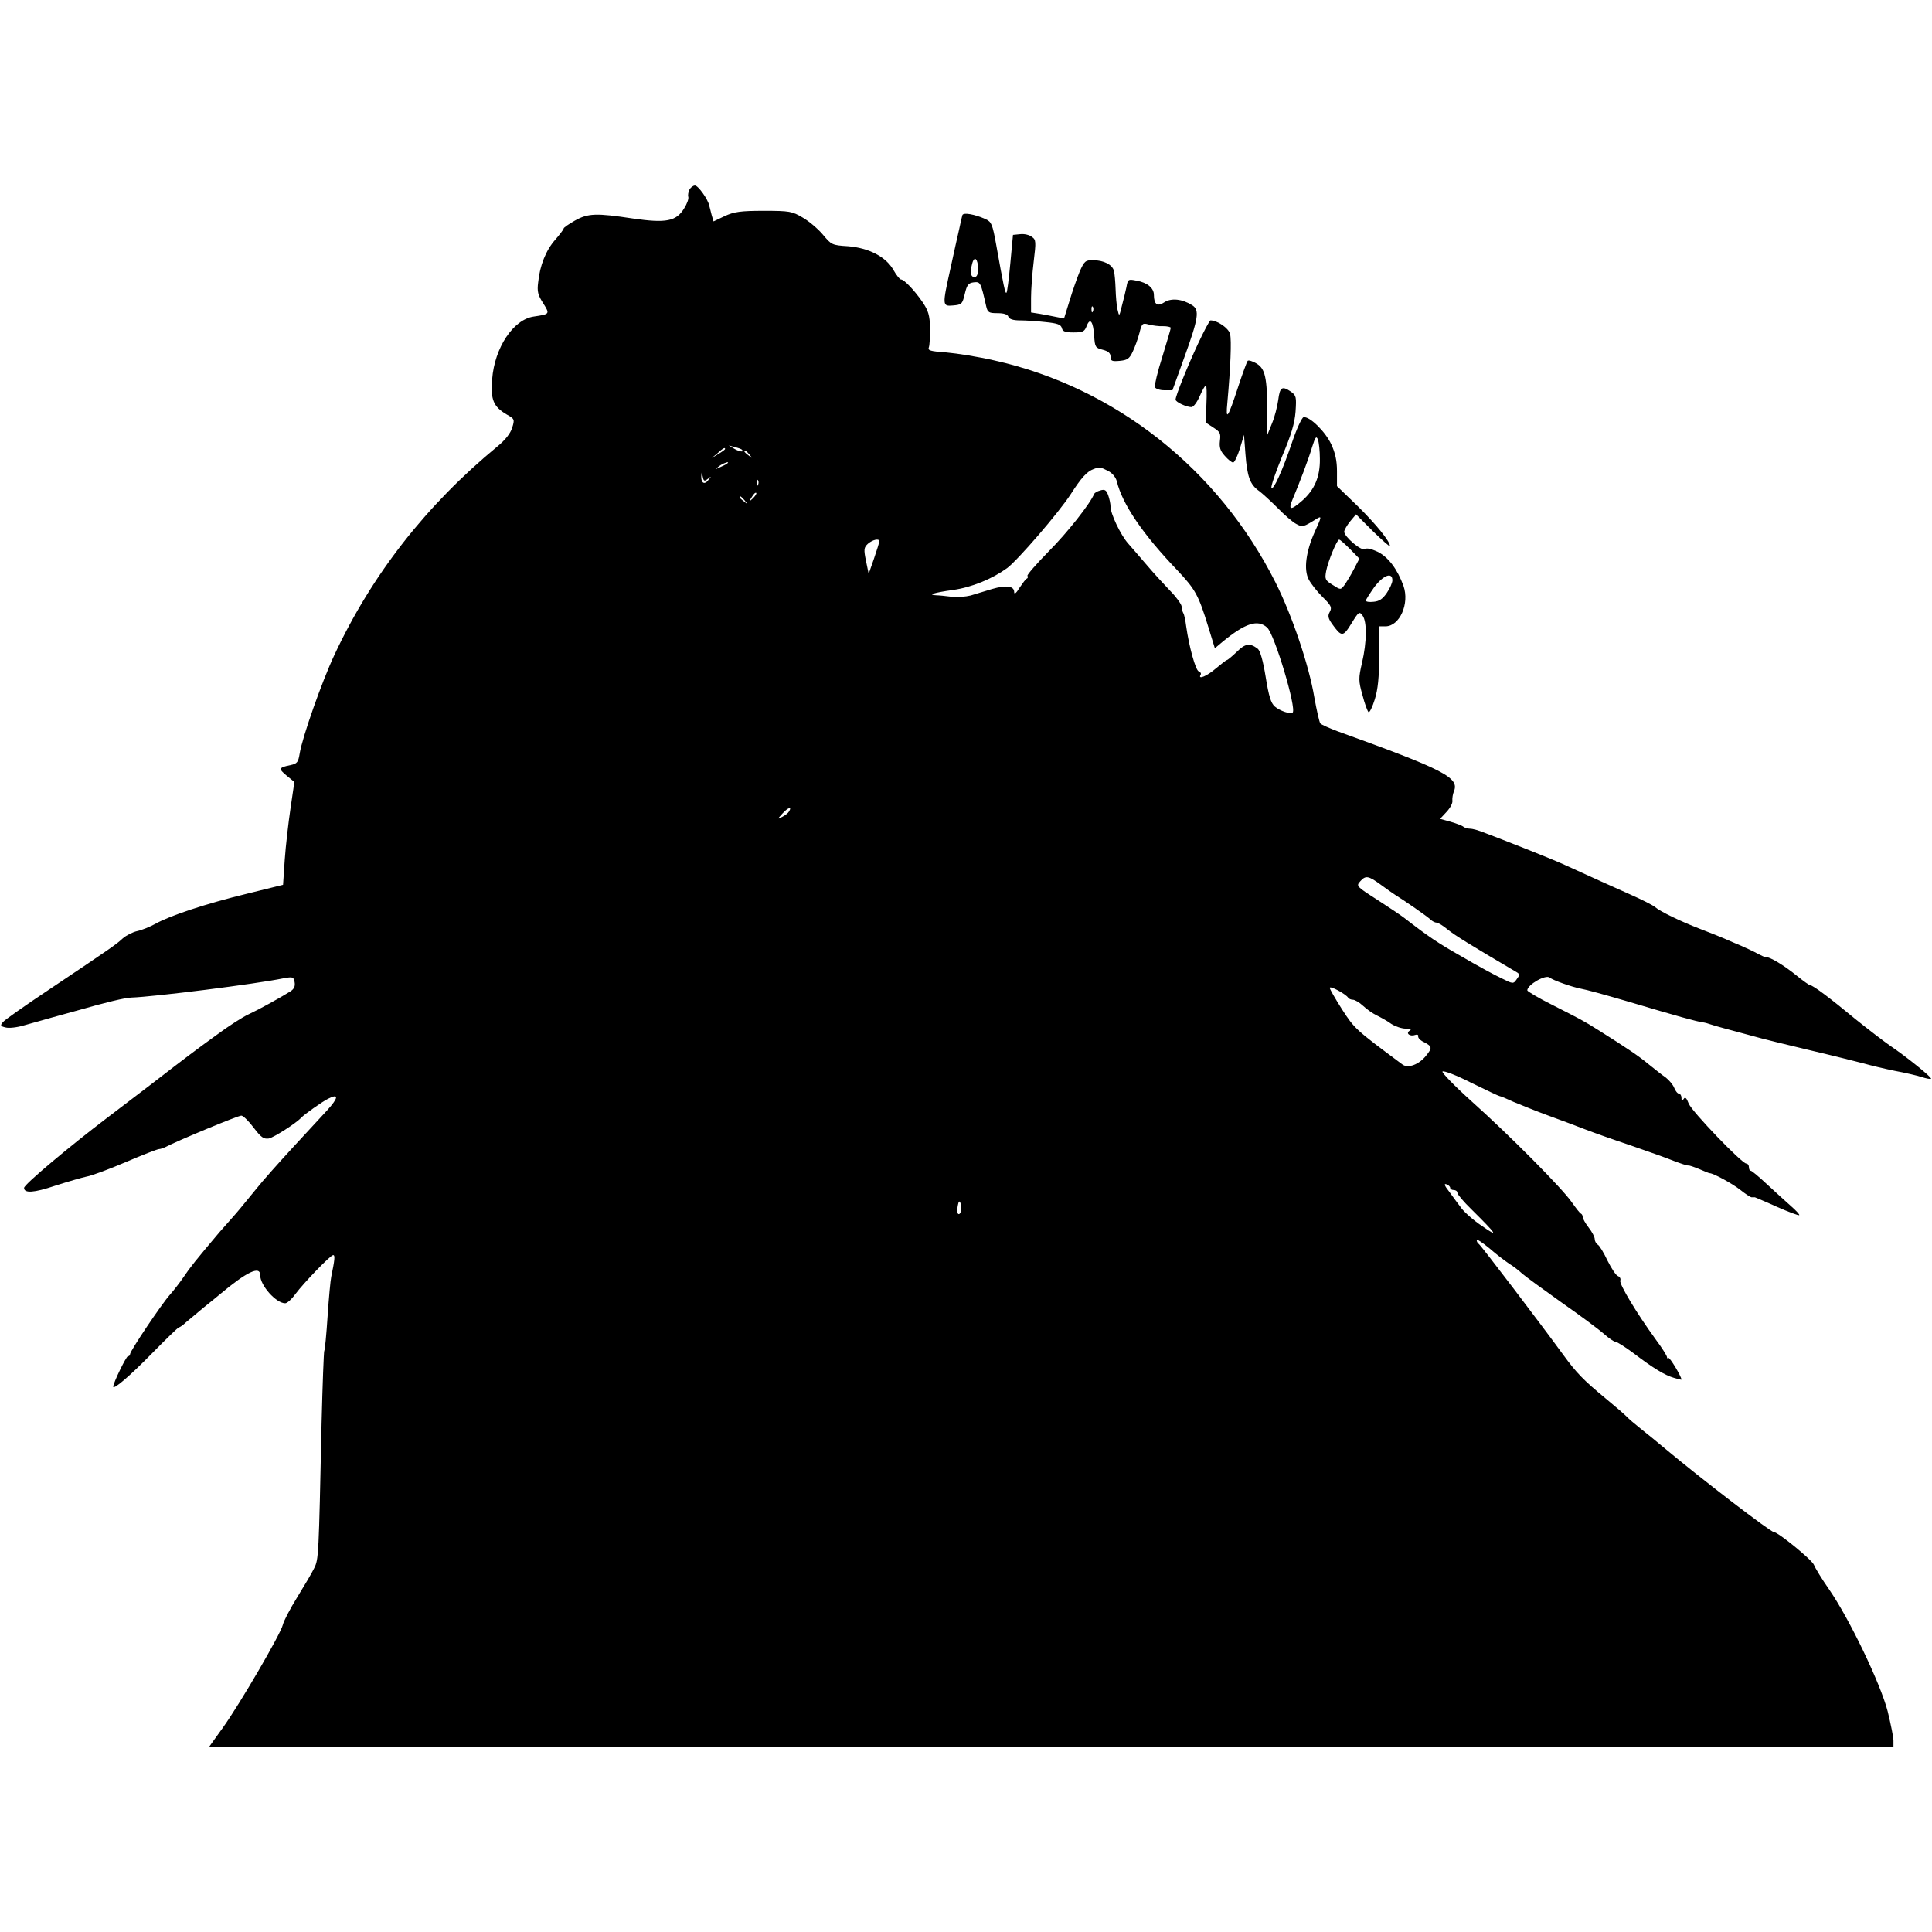 <?xml version="1.0" standalone="no"?>
<!DOCTYPE svg PUBLIC "-//W3C//DTD SVG 20010904//EN"
 "http://www.w3.org/TR/2001/REC-SVG-20010904/DTD/svg10.dtd">
<svg version="1.0" xmlns="http://www.w3.org/2000/svg"
 width="802pt" height="802pt" viewBox="0 0 802 802"
 preserveAspectRatio="xMidYMid meet">
<g transform="translate(0,802) scale(0.1,-0.1)"
fill="#000000" stroke="none">
<path d="M2862 7233 c-5 -10 -7 -24 -5 -30 3 -7 -5 -29 -17 -48 -33 -54 -75
-62 -213 -42 -152 23 -186 22 -241 -9 -25 -14 -46 -29 -46 -32 0 -4 -16 -25
-35 -47 -39 -44 -64 -107 -71 -177 -5 -38 -1 -53 21 -87 28 -45 28 -45 -39
-55 -85 -12 -163 -129 -173 -260 -7 -86 5 -114 61 -147 32 -18 33 -20 22 -55
-7 -23 -29 -51 -61 -77 -296 -244 -521 -532 -677 -866 -52 -111 -133 -341
-144 -409 -6 -36 -10 -42 -38 -48 -49 -10 -51 -15 -17 -43 l33 -27 -16 -109
c-9 -61 -20 -157 -24 -214 l-7 -104 -150 -37 c-169 -41 -320 -91 -380 -125
-22 -12 -56 -26 -75 -30 -19 -4 -46 -18 -60 -30 -27 -25 -42 -36 -311 -216
-96 -64 -180 -123 -187 -132 -12 -14 -10 -17 11 -22 14 -4 49 0 78 9 30 8 81
23 114 32 33 9 80 22 105 29 122 35 198 53 225 54 93 3 516 56 632 80 39 7 42
6 46 -16 3 -17 -2 -28 -17 -38 -43 -27 -132 -76 -173 -95 -23 -10 -84 -49
-135 -87 -87 -63 -127 -93 -268 -202 -30 -23 -114 -87 -185 -141 -158 -120
-345 -277 -345 -291 0 -23 40 -21 129 9 53 17 112 34 131 38 19 3 92 30 162
60 70 30 132 54 138 54 5 0 18 4 28 9 47 25 302 131 314 130 7 0 30 -22 51
-50 31 -41 42 -48 63 -45 20 4 113 63 134 86 13 14 88 67 112 79 45 23 44 5
-3 -47 -24 -26 -90 -97 -145 -157 -56 -61 -124 -137 -150 -170 -67 -82 -75
-92 -107 -128 -16 -18 -36 -41 -46 -52 -98 -116 -122 -146 -148 -185 -17 -25
-43 -58 -58 -75 -34 -38 -165 -233 -165 -246 0 -5 -4 -9 -9 -9 -7 0 -61 -111
-61 -126 0 -15 69 44 161 138 58 59 108 108 112 108 3 0 17 9 29 21 13 11 46
38 73 61 28 22 59 48 70 57 110 92 165 118 165 78 0 -43 66 -117 104 -117 8 0
27 17 42 38 36 48 146 162 157 162 9 0 6 -22 -8 -90 -3 -14 -10 -87 -15 -163
-5 -75 -11 -141 -14 -145 -2 -4 -7 -138 -11 -297 -12 -558 -12 -567 -31 -605
-9 -19 -41 -73 -70 -120 -29 -47 -56 -98 -60 -115 -9 -38 -178 -328 -249 -427
l-56 -78 3496 0 3495 0 0 25 c0 13 -11 68 -24 121 -29 113 -158 383 -243 506
-30 43 -58 89 -63 102 -8 21 -149 136 -166 136 -14 0 -303 222 -450 345 -33
28 -80 66 -104 85 -24 19 -51 42 -59 51 -9 9 -47 42 -86 74 -92 76 -121 106
-175 180 -100 137 -342 455 -351 461 -5 3 -9 10 -9 16 0 6 24 -10 53 -34 28
-25 66 -53 82 -64 17 -10 41 -29 55 -42 14 -12 88 -66 164 -120 76 -53 155
-112 174 -129 20 -18 42 -33 48 -33 7 0 41 -22 76 -48 80 -61 129 -91 168
-102 16 -5 30 -8 30 -7 0 13 -49 94 -54 90 -3 -4 -6 -2 -6 3 0 6 -21 39 -47
74 -78 107 -152 230 -147 244 3 8 -2 16 -10 19 -8 3 -27 32 -43 64 -15 32 -33
62 -40 66 -7 4 -13 15 -13 23 0 9 -11 30 -25 48 -14 18 -25 38 -25 44 0 6 -3
12 -7 14 -5 2 -21 23 -38 47 -39 57 -258 278 -418 421 -70 63 -123 118 -119
122 5 5 59 -16 120 -47 61 -30 114 -55 117 -55 4 0 30 -11 58 -24 29 -12 93
-38 142 -56 50 -18 119 -44 155 -58 36 -14 121 -44 190 -67 69 -24 149 -52
178 -64 29 -11 56 -20 60 -19 4 1 24 -6 46 -15 21 -9 40 -17 43 -17 15 0 94
-43 127 -69 21 -17 43 -31 47 -31 5 0 11 0 14 0 2 -1 44 -18 92 -40 48 -21 90
-37 92 -34 2 2 -13 19 -35 38 -21 19 -66 59 -99 90 -33 31 -63 56 -67 56 -5 0
-8 7 -8 15 0 8 -5 15 -11 15 -18 0 -225 215 -239 249 -9 24 -15 29 -21 19 -7
-10 -9 -9 -9 5 0 9 -5 17 -10 17 -6 0 -15 11 -20 24 -5 13 -21 32 -35 43 -15
10 -46 35 -71 55 -41 34 -85 64 -209 142 -62 39 -70 43 -194 106 -56 28 -101
55 -101 59 0 23 76 67 93 53 13 -11 92 -39 129 -46 23 -4 99 -25 188 -51 219
-65 291 -85 320 -89 8 -1 22 -5 30 -8 8 -3 33 -10 55 -16 22 -6 74 -20 115
-31 41 -12 152 -39 245 -61 94 -22 193 -47 220 -54 28 -8 86 -22 130 -31 44
-8 95 -20 113 -26 18 -6 35 -9 38 -7 5 5 -100 90 -171 138 -27 19 -91 68 -142
109 -106 88 -177 141 -188 141 -4 0 -28 17 -54 38 -55 45 -115 81 -131 79 -3
-1 -18 6 -35 15 -16 9 -47 23 -67 32 -21 9 -53 22 -70 30 -18 8 -64 26 -103
41 -80 31 -163 71 -185 90 -8 7 -55 31 -105 53 -88 39 -147 66 -270 122 -33
15 -109 46 -170 70 -60 24 -131 51 -157 61 -26 11 -55 19 -65 19 -11 0 -23 4
-28 8 -6 5 -30 14 -54 21 l-43 12 27 29 c14 15 26 36 24 46 -1 11 2 28 6 38
25 58 -38 90 -484 251 -34 13 -66 27 -70 32 -4 4 -15 53 -25 108 -22 133 -93
342 -161 477 -237 471 -666 810 -1168 922 -65 15 -153 29 -198 33 -68 5 -79 8
-73 22 3 9 5 45 5 80 -2 53 -7 71 -32 108 -34 49 -76 93 -89 93 -5 0 -19 18
-31 39 -31 55 -102 92 -189 99 -66 4 -69 6 -104 48 -20 24 -58 56 -84 71 -44
26 -54 28 -162 28 -96 0 -123 -4 -162 -22 l-46 -22 -8 27 c-4 15 -8 33 -10 39
-5 26 -46 83 -59 83 -8 0 -18 -8 -23 -17z m217 -1079 c13 -12 -8 -10 -29 2
l-25 15 25 -7 c14 -3 27 -8 29 -10z m-69 2 c0 -2 -12 -11 -27 -20 l-28 -17 24
20 c23 21 31 25 31 17z m101 -23 c13 -16 12 -17 -3 -4 -10 7 -18 15 -18 17 0
8 8 3 21 -13z m-92 -37 c-2 -2 -15 -9 -29 -15 -24 -11 -24 -11 -6 3 16 13 49
24 35 12z m1581 -31 c18 -9 32 -27 36 -43 23 -95 108 -220 252 -370 75 -80 87
-102 128 -235 l27 -88 31 26 c96 79 147 95 186 60 31 -28 123 -336 106 -353
-9 -8 -53 7 -74 25 -16 14 -25 42 -38 123 -11 68 -23 109 -33 117 -33 25 -52
22 -87 -13 -20 -19 -38 -34 -41 -34 -3 0 -23 -16 -46 -35 -37 -32 -76 -48 -63
-26 3 5 0 11 -8 14 -13 5 -40 102 -52 187 -3 24 -8 49 -12 55 -3 5 -7 18 -7
28 -1 9 -22 39 -48 65 -25 26 -69 74 -97 107 -28 33 -63 73 -77 89 -31 35 -73
123 -73 153 0 12 -5 34 -10 48 -8 21 -14 25 -33 19 -12 -3 -23 -10 -25 -14
-15 -39 -112 -162 -188 -238 -51 -52 -91 -98 -89 -102 3 -5 2 -10 -3 -12 -4
-1 -17 -19 -30 -38 -13 -22 -22 -29 -22 -18 0 26 -33 30 -92 13 -29 -9 -69
-21 -89 -27 -20 -5 -56 -8 -80 -5 -24 3 -53 6 -63 6 -38 2 -8 11 70 22 78 11
163 46 225 91 44 33 215 231 264 307 43 67 67 94 95 104 24 9 29 8 60 -8z
m-1662 -33 c15 12 16 11 3 -4 -16 -22 -31 -14 -30 15 2 21 2 21 6 -1 4 -20 7
-21 21 -10z m209 -24 c-3 -8 -6 -5 -6 6 -1 11 2 17 5 13 3 -3 4 -12 1 -19z
m-21 -56 c-17 -16 -18 -16 -5 5 7 12 15 20 18 17 3 -2 -3 -12 -13 -22z m-35
-9 c13 -16 12 -17 -3 -4 -10 7 -18 15 -18 17 0 8 8 3 21 -13z m559 -170 c0 -5
-10 -37 -22 -72 l-22 -63 -11 53 c-10 49 -9 56 8 72 20 17 47 23 47 10z m-375
-1122 c-3 -6 -16 -16 -28 -22 -21 -11 -21 -10 2 15 23 25 40 29 26 7z m2456
-303 c24 -18 52 -37 61 -43 36 -22 134 -90 146 -102 7 -7 19 -13 25 -13 7 0
28 -13 47 -29 30 -24 86 -59 288 -178 11 -7 10 -12 -2 -28 -14 -20 -15 -20
-63 4 -26 12 -100 52 -163 89 -102 58 -138 82 -240 161 -14 11 -65 45 -113 76
-86 55 -88 57 -71 76 23 26 34 24 85 -13z m-135 -469 c3 -5 12 -9 20 -9 8 0
27 -11 42 -25 15 -14 40 -32 57 -40 16 -8 44 -23 60 -35 17 -11 44 -20 60 -20
21 0 26 -3 16 -9 -17 -11 3 -25 24 -17 8 3 14 0 12 -6 -1 -7 10 -18 26 -25 32
-17 33 -23 7 -55 -29 -37 -75 -54 -98 -37 -198 147 -199 149 -251 229 -28 44
-51 84 -51 89 0 11 66 -25 76 -40z m424 -790 c0 -5 7 -9 15 -9 8 0 15 -5 15
-12 0 -6 26 -37 58 -68 106 -105 115 -119 45 -70 -35 23 -73 57 -86 74 -13 17
-36 48 -51 69 -20 25 -23 35 -12 31 9 -3 16 -10 16 -15z m-2030 -84 c0 -14 -4
-25 -10 -25 -8 0 -8 23 -1 48 4 12 11 -3 11 -23z"/>
<path d="M3995 7127 c-2 -7 -8 -32 -13 -57 -6 -25 -22 -98 -36 -162 -35 -158
-35 -160 11 -156 35 3 38 6 48 48 9 38 15 45 37 48 28 3 29 1 52 -100 6 -25
11 -28 47 -28 26 0 42 -5 45 -15 4 -10 20 -15 49 -15 23 0 70 -3 105 -7 49 -5
64 -10 68 -25 3 -14 14 -18 48 -18 39 0 46 3 55 27 14 36 27 19 31 -41 3 -47
5 -50 36 -58 23 -6 32 -14 32 -29 0 -17 5 -20 38 -17 31 3 40 8 54 38 9 19 22
54 28 78 10 40 13 42 38 35 15 -4 42 -8 60 -7 17 0 32 -3 32 -7 0 -4 -16 -58
-35 -120 -20 -62 -33 -119 -31 -126 3 -7 21 -13 39 -13 l34 0 48 133 c61 168
65 200 34 220 -41 26 -87 31 -116 12 -28 -19 -43 -9 -43 31 0 28 -27 51 -72
59 -35 7 -36 6 -42 -27 -4 -18 -12 -53 -19 -78 -11 -45 -11 -45 -18 -15 -4 17
-7 55 -8 85 -1 30 -4 65 -7 76 -7 26 -43 44 -88 44 -30 0 -35 -4 -54 -47 -11
-27 -30 -81 -42 -121 l-23 -74 -31 6 c-17 4 -48 9 -68 13 l-38 6 0 61 c0 33 5
101 11 150 10 83 10 91 -8 103 -10 8 -31 13 -48 11 l-30 -3 -11 -118 c-6 -64
-13 -120 -16 -122 -5 -6 -12 27 -43 201 -15 82 -19 93 -43 104 -46 21 -93 29
-97 17z m65 -223 c0 -24 -5 -34 -15 -34 -16 0 -19 20 -9 57 9 33 24 18 24 -23z
m477 -176 c-3 -8 -6 -5 -6 6 -1 11 2 17 5 13 3 -3 4 -12 1 -19z"/>
<path d="M4973 6593 c-45 -97 -93 -216 -93 -232 0 -10 45 -31 66 -31 8 0 23
20 34 45 11 25 22 45 26 45 3 0 4 -35 2 -77 l-3 -77 32 -21 c28 -18 31 -24 27
-55 -3 -27 1 -41 20 -62 14 -16 29 -28 35 -28 5 0 18 26 28 58 l17 57 6 -80
c7 -93 19 -126 55 -152 14 -10 49 -42 78 -71 29 -30 64 -60 78 -67 26 -14 28
-14 87 23 19 11 18 6 -10 -55 -37 -82 -47 -158 -25 -199 9 -17 34 -49 57 -72
36 -35 40 -44 30 -62 -9 -16 -7 -26 9 -49 40 -56 46 -56 81 1 30 49 33 51 46
33 19 -25 18 -110 -2 -196 -15 -65 -15 -75 2 -135 9 -36 21 -67 25 -70 5 -2
16 21 26 53 13 42 18 91 18 181 l0 122 26 0 c59 0 101 94 75 168 -25 69 -63
120 -108 142 -26 12 -45 16 -52 11 -13 -11 -86 51 -86 72 0 6 11 26 24 42 l25
30 70 -70 c39 -38 71 -66 71 -62 0 20 -57 90 -134 166 l-86 83 0 62 c0 43 -7
76 -24 112 -24 52 -90 117 -115 112 -7 -2 -28 -47 -46 -100 -41 -121 -79 -205
-87 -193 -3 6 17 64 44 130 38 90 52 136 56 186 4 61 3 67 -19 83 -37 25 -46
20 -53 -35 -4 -28 -15 -71 -26 -97 l-19 -47 0 91 c-1 148 -9 183 -45 205 -17
10 -33 15 -37 11 -3 -4 -21 -52 -39 -107 -43 -132 -53 -146 -45 -65 13 143 18
259 11 284 -6 24 -53 56 -81 56 -4 0 -27 -44 -52 -97z m506 -478 c1 -74 -22
-128 -73 -173 -48 -42 -60 -41 -40 6 28 66 66 166 81 217 13 41 17 47 24 30 4
-11 8 -47 8 -80z m126 -375 l38 -39 -24 -46 c-13 -25 -31 -54 -39 -65 -15 -19
-15 -19 -48 2 -31 19 -33 24 -27 57 8 42 45 131 54 131 4 0 24 -18 46 -40z
m175 -129 c0 -10 -10 -33 -23 -52 -17 -25 -31 -35 -55 -37 -18 -2 -32 0 -32 5
0 4 16 29 35 56 37 49 75 64 75 28z"/>
</g>
</svg>

